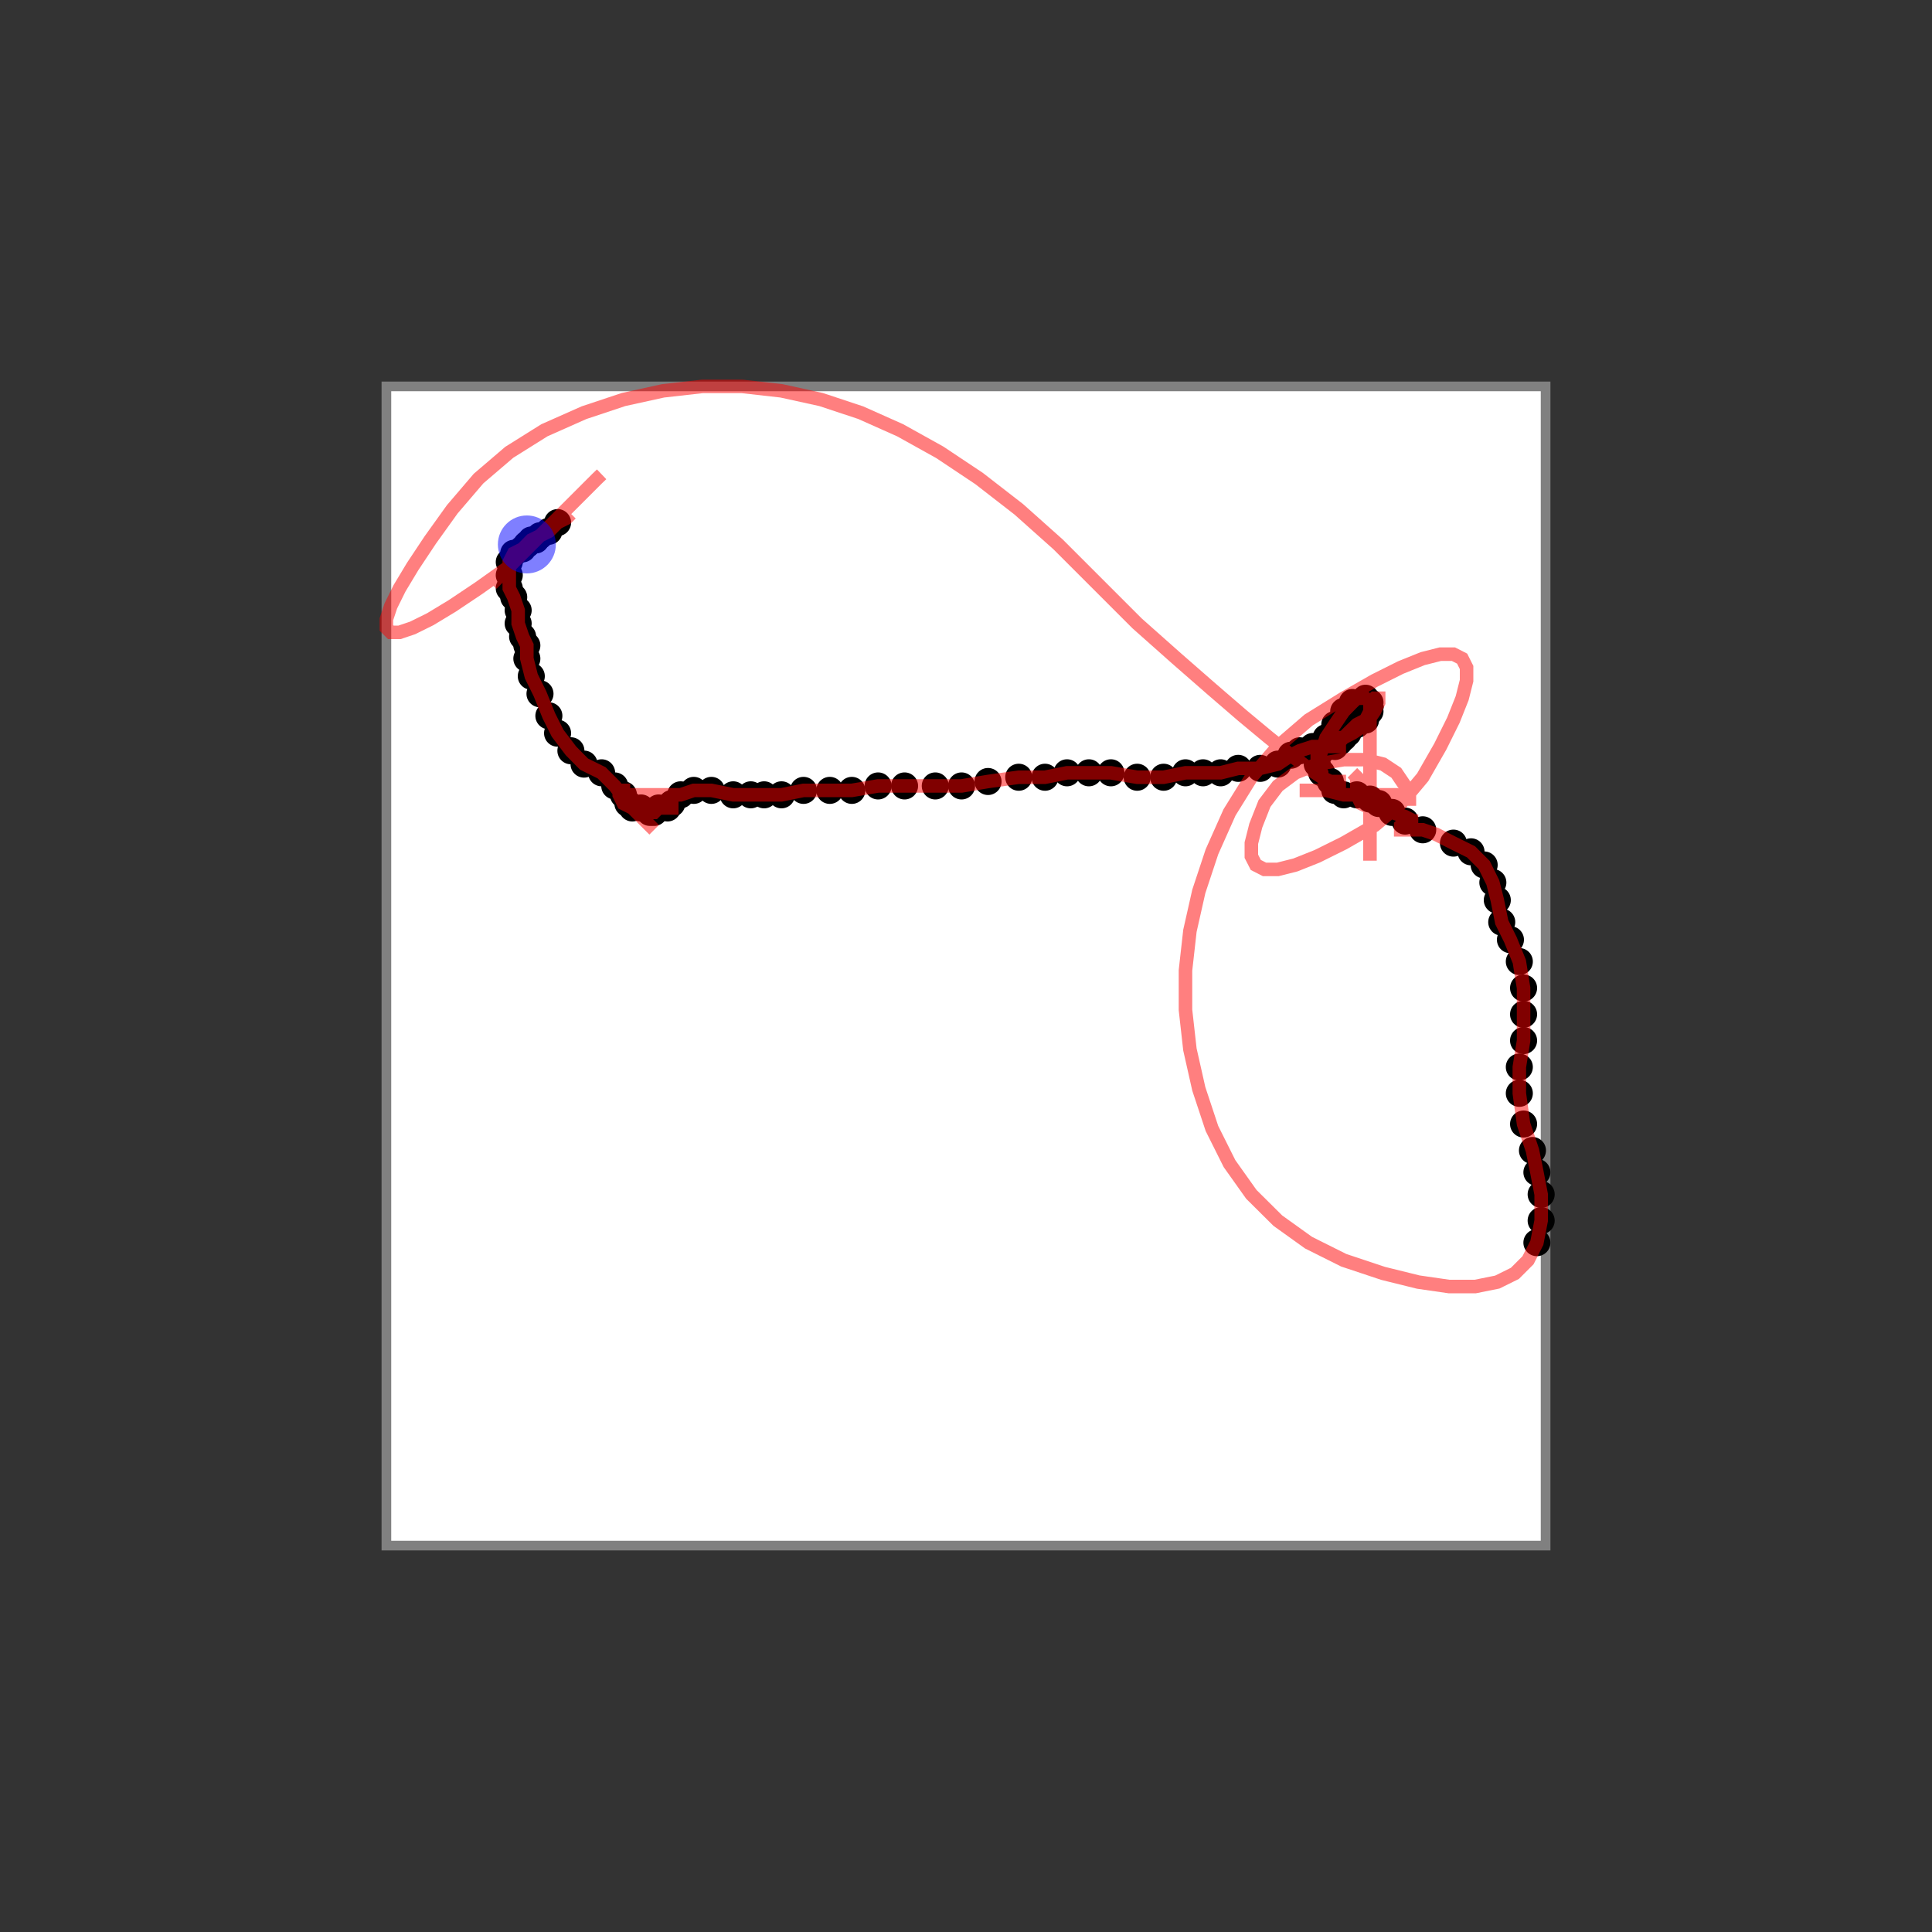 <svg width="1000" height="1000" xmlns="http://www.w3.org/2000/svg">
  <rect width="100%" height="100%" fill="#333333" stroke="none"/>
  <rect x="200" y="200" width="600" height="600" fill="white" stroke="gray" stroke-width="5" />
  <circle cx="288.6" cy="270.5" r="7" fill="black" />
  <circle cx="284.1" cy="275.0" r="7" fill="black" />
  <circle cx="279.5" cy="277.3" r="7" fill="black" />
  <circle cx="277.3" cy="279.5" r="7" fill="black" />
  <circle cx="275.0" cy="279.5" r="7" fill="black" />
  <circle cx="272.7" cy="281.8" r="7" fill="black" />
  <circle cx="272.7" cy="281.8" r="7" fill="black" />
  <circle cx="270.5" cy="284.1" r="7" fill="black" />
  <circle cx="265.9" cy="286.4" r="7" fill="black" />
  <circle cx="263.6" cy="290.9" r="7" fill="black" />
  <circle cx="263.6" cy="297.7" r="7" fill="black" />
  <circle cx="263.6" cy="304.5" r="7" fill="black" />
  <circle cx="265.9" cy="309.1" r="7" fill="black" />
  <circle cx="268.2" cy="315.9" r="7" fill="black" />
  <circle cx="268.2" cy="322.7" r="7" fill="black" />
  <circle cx="270.5" cy="329.5" r="7" fill="black" />
  <circle cx="272.7" cy="334.1" r="7" fill="black" />
  <circle cx="272.7" cy="340.9" r="7" fill="black" />
  <circle cx="275.0" cy="350.0" r="7" fill="black" />
  <circle cx="279.5" cy="359.1" r="7" fill="black" />
  <circle cx="284.1" cy="370.5" r="7" fill="black" />
  <circle cx="288.6" cy="379.5" r="7" fill="black" />
  <circle cx="295.5" cy="388.6" r="7" fill="black" />
  <circle cx="302.3" cy="395.5" r="7" fill="black" />
  <circle cx="311.4" cy="400.0" r="7" fill="black" />
  <circle cx="318.2" cy="406.8" r="7" fill="black" />
  <circle cx="322.7" cy="411.4" r="7" fill="black" />
  <circle cx="325.0" cy="415.9" r="7" fill="black" />
  <circle cx="327.3" cy="418.2" r="7" fill="black" />
  <circle cx="331.8" cy="418.2" r="7" fill="black" />
  <circle cx="336.4" cy="420.5" r="7" fill="black" />
  <circle cx="338.6" cy="420.5" r="7" fill="black" />
  <circle cx="340.9" cy="418.2" r="7" fill="black" />
  <circle cx="345.5" cy="418.2" r="7" fill="black" />
  <circle cx="347.7" cy="415.9" r="7" fill="black" />
  <circle cx="352.3" cy="411.4" r="7" fill="black" />
  <circle cx="359.1" cy="409.1" r="7" fill="black" />
  <circle cx="368.2" cy="409.1" r="7" fill="black" />
  <circle cx="379.5" cy="411.4" r="7" fill="black" />
  <circle cx="388.6" cy="411.4" r="7" fill="black" />
  <circle cx="395.5" cy="411.4" r="7" fill="black" />
  <circle cx="404.5" cy="411.4" r="7" fill="black" />
  <circle cx="415.9" cy="409.1" r="7" fill="black" />
  <circle cx="429.5" cy="409.1" r="7" fill="black" />
  <circle cx="440.9" cy="409.1" r="7" fill="black" />
  <circle cx="454.5" cy="406.8" r="7" fill="black" />
  <circle cx="468.2" cy="406.8" r="7" fill="black" />
  <circle cx="484.1" cy="406.8" r="7" fill="black" />
  <circle cx="497.7" cy="406.8" r="7" fill="black" />
  <circle cx="511.4" cy="404.5" r="7" fill="black" />
  <circle cx="527.3" cy="402.3" r="7" fill="black" />
  <circle cx="540.9" cy="402.3" r="7" fill="black" />
  <circle cx="552.3" cy="400.0" r="7" fill="black" />
  <circle cx="563.6" cy="400.0" r="7" fill="black" />
  <circle cx="575.0" cy="400.0" r="7" fill="black" />
  <circle cx="588.6" cy="402.3" r="7" fill="black" />
  <circle cx="602.3" cy="402.3" r="7" fill="black" />
  <circle cx="613.6" cy="400.0" r="7" fill="black" />
  <circle cx="622.7" cy="400.0" r="7" fill="black" />
  <circle cx="631.8" cy="400.0" r="7" fill="black" />
  <circle cx="640.9" cy="397.7" r="7" fill="black" />
  <circle cx="652.3" cy="397.7" r="7" fill="black" />
  <circle cx="661.4" cy="395.5" r="7" fill="black" />
  <circle cx="668.2" cy="390.9" r="7" fill="black" />
  <circle cx="672.7" cy="388.6" r="7" fill="black" />
  <circle cx="679.5" cy="386.4" r="7" fill="black" />
  <circle cx="686.4" cy="381.8" r="7" fill="black" />
  <circle cx="690.9" cy="375.0" r="7" fill="black" />
  <circle cx="695.5" cy="368.2" r="7" fill="black" />
  <circle cx="700.0" cy="363.6" r="7" fill="black" />
  <circle cx="706.8" cy="361.4" r="7" fill="black" />
  <circle cx="709.1" cy="363.6" r="7" fill="black" />
  <circle cx="709.1" cy="365.9" r="7" fill="black" />
  <circle cx="709.1" cy="365.9" r="7" fill="black" />
  <circle cx="709.1" cy="365.9" r="7" fill="black" />
  <circle cx="709.1" cy="368.2" r="7" fill="black" />
  <circle cx="706.8" cy="372.7" r="7" fill="black" />
  <circle cx="702.3" cy="375.0" r="7" fill="black" />
  <circle cx="697.7" cy="379.5" r="7" fill="black" />
  <circle cx="695.5" cy="381.8" r="7" fill="black" />
  <circle cx="693.2" cy="381.8" r="7" fill="black" />
  <circle cx="693.2" cy="384.1" r="7" fill="black" />
  <circle cx="690.9" cy="386.4" r="7" fill="black" />
  <circle cx="686.4" cy="386.4" r="7" fill="black" />
  <circle cx="684.1" cy="388.6" r="7" fill="black" />
  <circle cx="681.8" cy="390.9" r="7" fill="black" />
  <circle cx="681.8" cy="395.5" r="7" fill="black" />
  <circle cx="684.1" cy="400.0" r="7" fill="black" />
  <circle cx="688.6" cy="404.5" r="7" fill="black" />
  <circle cx="690.9" cy="409.1" r="7" fill="black" />
  <circle cx="695.5" cy="411.4" r="7" fill="black" />
  <circle cx="702.3" cy="411.4" r="7" fill="black" />
  <circle cx="709.1" cy="413.6" r="7" fill="black" />
  <circle cx="713.6" cy="415.9" r="7" fill="black" />
  <circle cx="720.5" cy="420.5" r="7" fill="black" />
  <circle cx="727.3" cy="425.0" r="7" fill="black" />
  <circle cx="736.4" cy="429.5" r="7" fill="black" />
  <circle cx="752.3" cy="436.4" r="7" fill="black" />
  <circle cx="761.4" cy="440.9" r="7" fill="black" />
  <circle cx="768.2" cy="447.7" r="7" fill="black" />
  <circle cx="772.7" cy="456.8" r="7" fill="black" />
  <circle cx="775.0" cy="465.9" r="7" fill="black" />
  <circle cx="777.3" cy="477.3" r="7" fill="black" />
  <circle cx="781.8" cy="486.4" r="7" fill="black" />
  <circle cx="786.4" cy="497.7" r="7" fill="black" />
  <circle cx="788.6" cy="511.4" r="7" fill="black" />
  <circle cx="788.6" cy="525.0" r="7" fill="black" />
  <circle cx="788.6" cy="538.6" r="7" fill="black" />
  <circle cx="786.4" cy="552.3" r="7" fill="black" />
  <circle cx="786.4" cy="565.9" r="7" fill="black" />
  <circle cx="788.6" cy="581.8" r="7" fill="black" />
  <circle cx="793.2" cy="595.5" r="7" fill="black" />
  <circle cx="795.5" cy="606.8" r="7" fill="black" />
  <circle cx="797.7" cy="618.2" r="7" fill="black" />
  <circle cx="797.7" cy="631.8" r="7" fill="black" />
  <circle cx="795.5" cy="643.2" r="7" fill="black" />
  <polyline points="295.5,265.9 293.2,268.2 288.6,270.5 284.1,275.0 279.5,277.3 275.0,279.5 270.5,284.1 265.9,286.4 263.6,290.9 263.6,297.7 263.6,304.5 265.9,309.1 268.2,315.9 268.2,322.7 270.5,329.5 272.7,334.1 272.7,340.9 275.0,350.0 279.5,359.1 284.1,370.5 288.6,379.5 295.5,388.6 302.3,395.5 311.4,400.0 318.2,406.8 325.0,415.9 331.8,422.7 336.4,427.3 338.6,429.5 338.6,429.5 336.4,427.3 331.8,422.7 329.5,418.2 329.5,415.9 331.8,415.9 331.8,418.2 334.1,420.5 336.4,420.5 338.6,420.5 340.9,418.2 345.5,415.9 347.7,415.9 347.7,418.2 345.5,418.2 340.9,418.2 334.1,418.2 327.3,418.2 322.7,415.9 320.5,411.4 320.5,409.1 322.7,409.1 322.7,411.4 325.0,411.4 329.5,411.4 336.4,411.4 345.5,411.4 352.3,411.4 359.1,409.1 368.2,409.1 379.5,411.4 388.6,411.4 395.5,411.4 404.5,411.4 415.9,409.1 429.5,409.1 440.9,409.1 454.5,406.8 468.2,406.8 484.1,406.8 497.7,406.8 511.4,404.5 527.3,402.3 540.9,402.3 552.3,400.0 563.6,400.0 575.0,400.0 588.6,402.3 602.3,402.3 613.6,400.0 622.7,400.0 631.8,400.0 640.9,397.7 652.3,397.7 661.4,395.5 668.2,390.9 672.7,388.6 679.5,386.4 686.4,386.4 693.2,384.1 697.7,379.5 702.3,375.0 706.8,372.7 709.1,368.2 709.1,363.6 706.8,361.4 702.3,361.4 700.0,363.6 695.5,368.2 690.9,375.0 686.4,381.8 684.1,388.6 681.8,395.5 681.8,400.0 684.1,402.3 684.1,402.3 684.1,400.0 681.8,395.5 681.8,390.9 684.1,386.4 688.6,384.1 690.9,384.1 690.9,386.4 693.2,386.4 693.2,384.1 693.2,381.8 695.5,381.8 700.0,379.5 706.8,375.0 711.4,368.2 713.6,363.6 713.6,361.4 711.4,361.4 709.1,363.6 709.1,365.9 709.1,370.5 709.1,377.3 709.1,386.4 709.1,397.7 709.1,411.4 709.1,422.7 709.1,431.8 709.1,438.6 709.1,443.2 709.1,445.5 709.1,445.5 709.1,443.2 709.1,438.6 709.1,431.8 709.1,422.7 709.1,413.6 706.8,406.8 702.3,402.3 700.0,400.0 700.0,400.0 702.3,402.3 702.3,406.8 702.3,411.4 704.5,415.9 709.1,418.2 713.6,418.2 715.9,415.9 715.9,415.9 713.6,415.9 713.6,418.2 715.9,420.5 720.5,420.5 727.3,422.7 731.8,425.0 734.1,425.0 734.1,425.0 731.8,425.0 727.3,425.0 725.0,427.3 725.0,429.5 727.3,429.5 731.8,429.5 736.4,429.5 743.2,431.8 752.3,436.4 761.4,440.9 768.2,447.7 772.7,456.8 775.0,465.9 777.3,477.3 781.8,486.4 786.4,497.7 788.6,511.4 788.6,525.0 788.6,538.6 786.4,552.3 786.4,565.9 788.6,581.8 793.2,595.5 795.5,606.8 797.7,618.2 797.7,631.8 795.5,643.2 790.9,652.3 784.1,659.1 775.0,663.6 763.6,665.9 750.0,665.9 734.1,663.6 715.9,659.1 695.5,652.3 677.3,643.2 661.4,631.8 647.7,618.2 636.4,602.3 627.3,584.1 620.5,563.6 615.9,543.2 613.6,522.7 613.6,502.3 615.9,481.8 620.5,461.4 627.3,440.9 636.4,420.5 647.7,402.3 661.4,386.4 677.3,372.7 695.5,361.4 711.4,352.3 725.0,345.5 736.4,340.9 745.5,338.6 752.3,338.6 756.8,340.9 759.1,345.5 759.1,352.3 756.8,361.4 752.3,372.7 745.5,386.4 736.4,402.3 725.0,415.9 711.4,427.3 695.5,436.4 681.8,443.2 670.5,447.7 661.4,450.0 654.5,450.0 650.0,447.7 647.7,443.2 647.7,436.4 650.0,427.3 654.5,415.9 661.4,406.8 670.5,400.0 681.8,395.5 695.5,393.2 706.8,393.2 715.9,395.5 722.7,400.0 727.3,406.8 729.5,411.4 729.5,413.6 727.3,413.6 722.7,411.4 715.9,411.4 706.8,411.4 695.5,411.4 686.4,409.1 679.5,409.1 675.0,409.1 672.7,409.1 672.7,409.1 675.0,409.1 679.5,409.1 686.4,409.1 690.9,409.1 693.2,406.8 693.2,404.5 690.9,404.5 688.6,404.5 684.1,402.3 677.3,397.7 668.2,390.9 656.8,381.8 643.2,370.5 627.3,356.8 609.1,340.9 588.6,322.7 568.2,302.3 547.7,281.8 527.3,263.6 506.8,247.7 486.4,234.1 465.9,222.7 445.5,213.6 425.0,206.8 404.5,202.3 384.1,200.0 363.6,200.0 343.2,202.3 322.7,206.8 302.3,213.6 281.8,222.7 263.6,234.1 247.7,247.7 234.1,263.6 222.7,279.5 213.6,293.2 206.8,304.5 202.3,313.6 200.0,320.5 200.0,325.0 202.3,327.3 206.8,327.3 213.6,325.0 222.7,320.5 234.1,313.6 247.7,304.5 263.6,293.2 277.3,279.5 288.6,268.2 297.7,259.1 304.5,252.3 309.1,247.7 311.4,245.5 311.4,245.5 309.1,247.7 304.5,252.3 297.7,259.1 288.6,268.2 277.3,279.5 268.2,288.6 261.4,295.5 256.8,300.0 254.5,302.3 254.5,302.3 256.8,300.0 261.4,295.5 268.2,288.6" fill="none" stroke="red" stroke-width="7" stroke-opacity="0.5"/>
  <circle cx="272.7" cy="281.8" r="15" fill="blue" fill-opacity="0.5"/>
</svg>